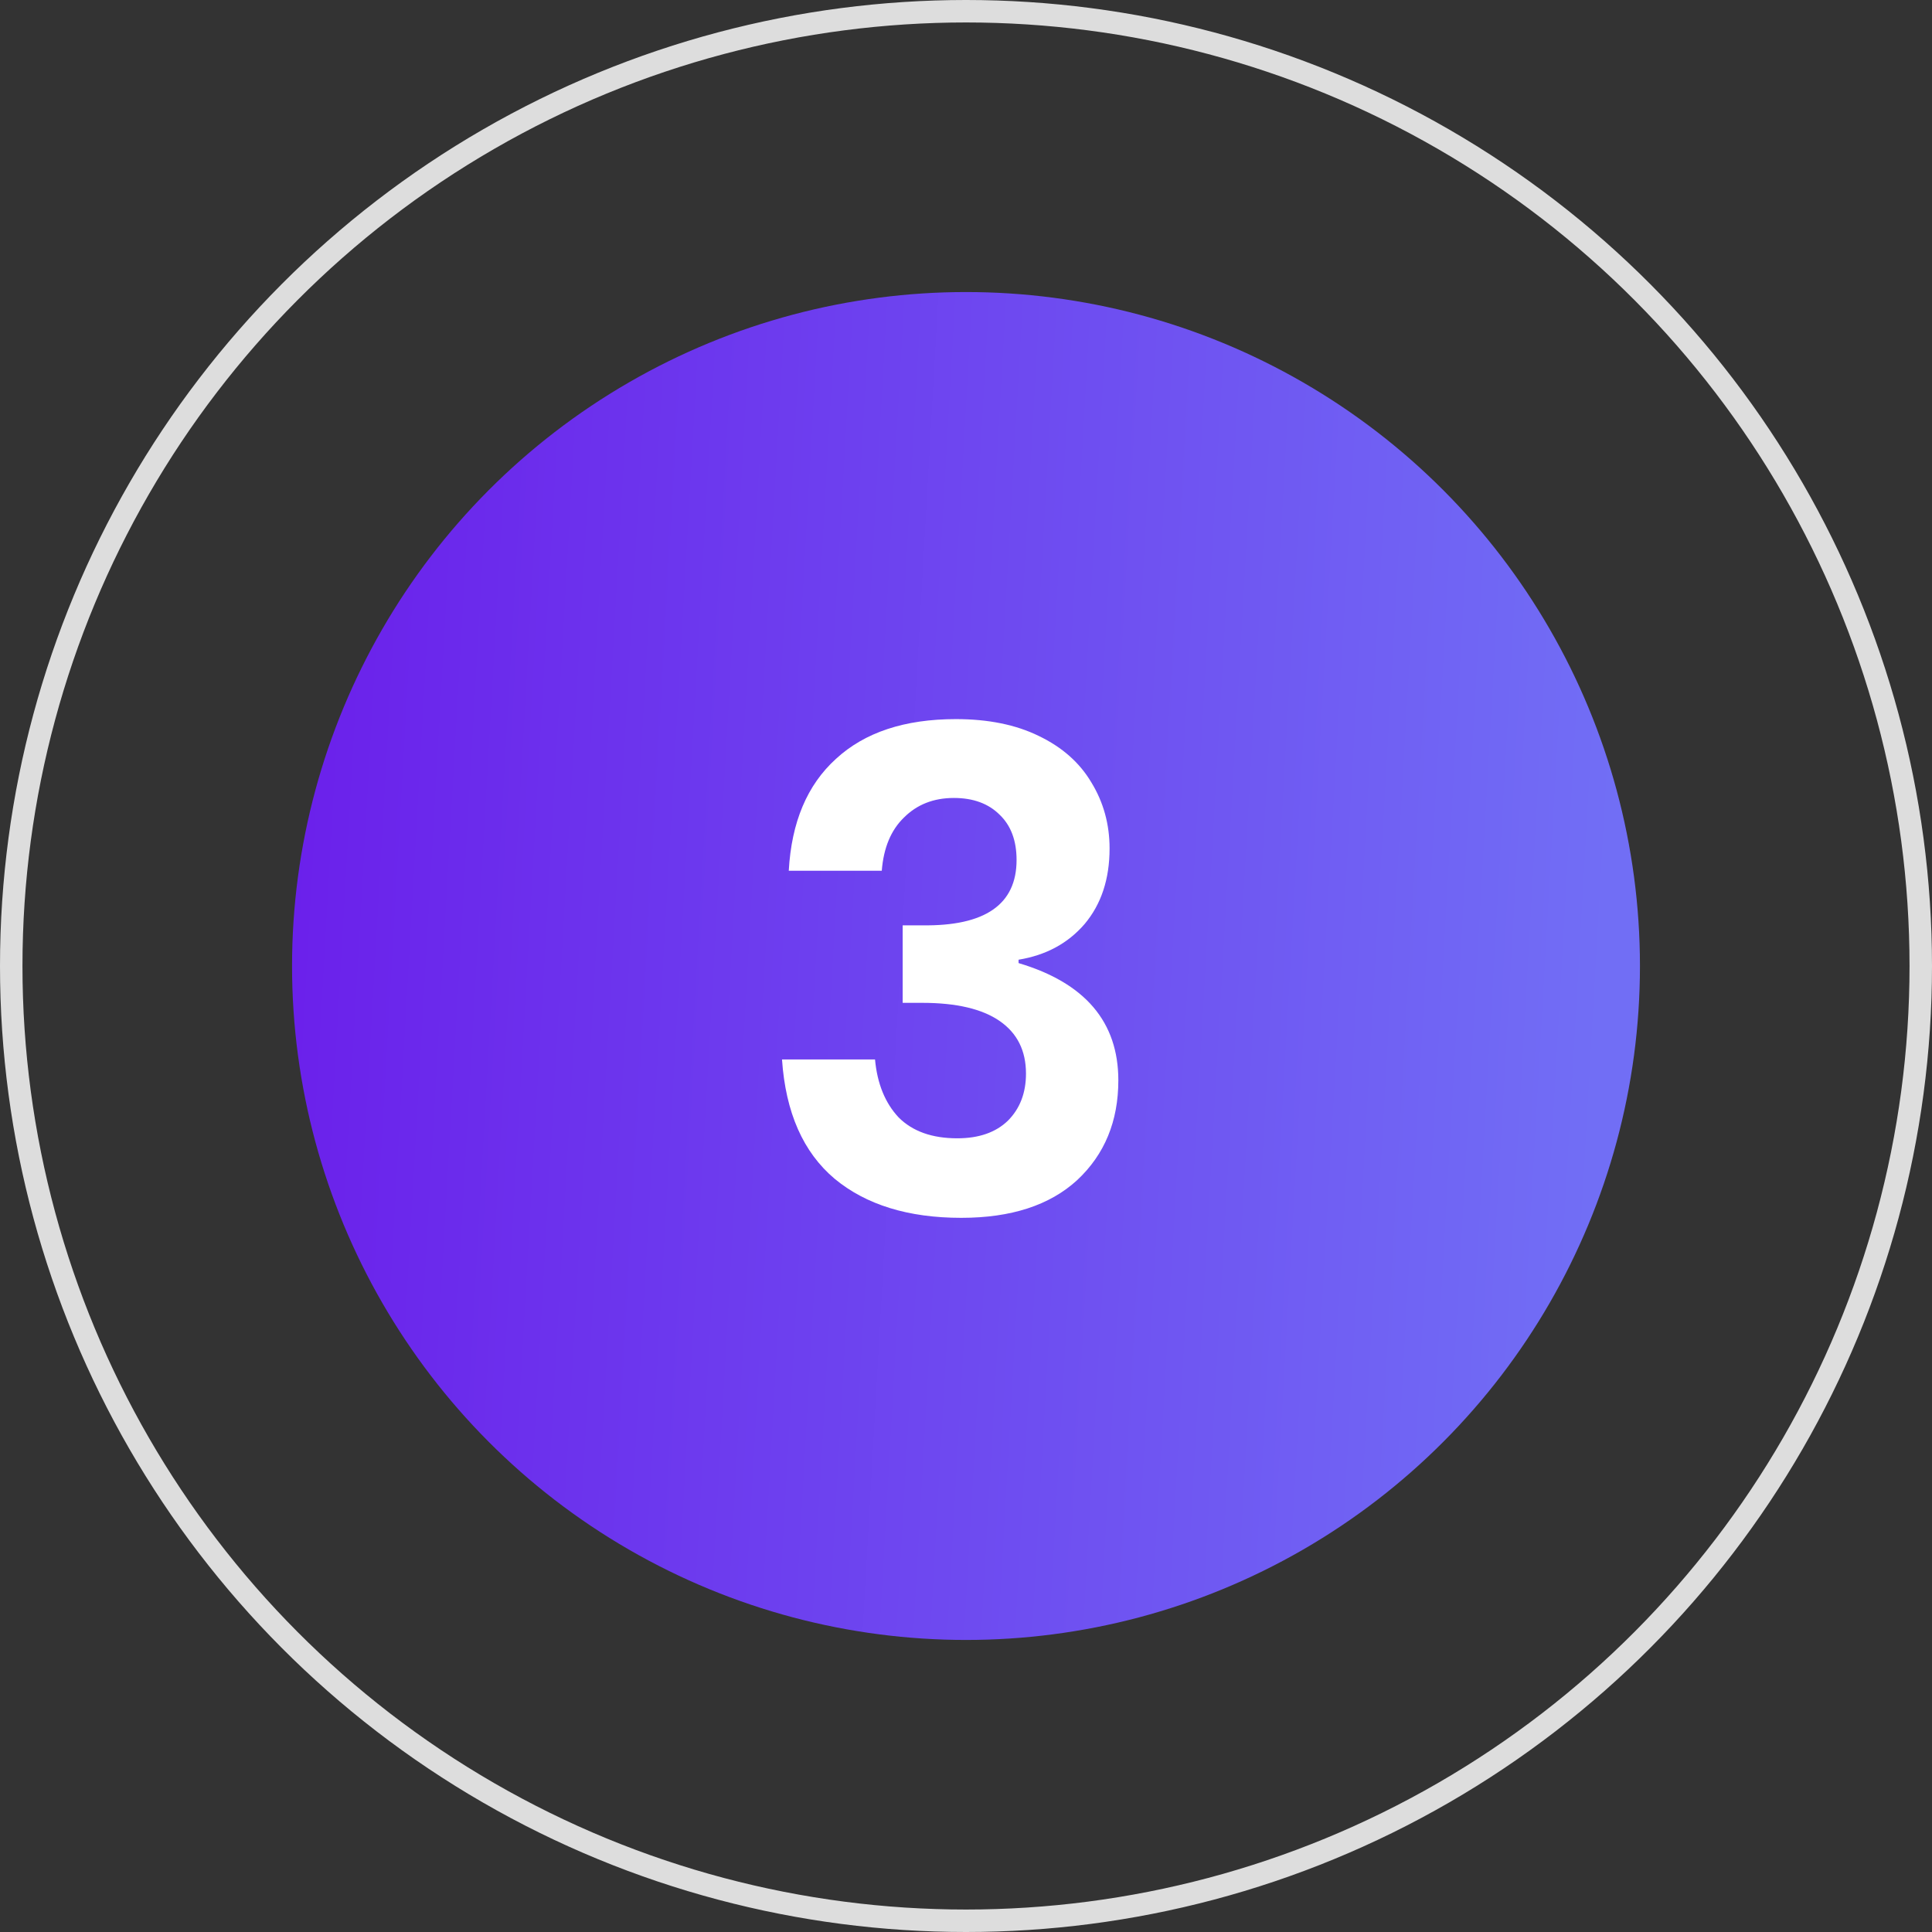 <svg width="86" height="86" viewBox="0 0 86 86" fill="none" xmlns="http://www.w3.org/2000/svg">
<rect x="0" y="0" width="86" height="86" fill="#333333" stroke="none"/>
<circle cx="43" cy="43" r="42.5" stroke="#DDDDDD"/>
<circle cx="43" cy="43" r="30" fill="url(#paint0_linear)"/>
<path d="M42.55 32.01C43.99 32.01 45.221 32.26 46.24 32.76C47.281 33.26 48.06 33.95 48.581 34.83C49.12 35.71 49.391 36.69 49.391 37.77C49.391 39.13 49.02 40.25 48.281 41.13C47.541 41.99 46.56 42.52 45.34 42.72V42.87C48.3 43.75 49.781 45.49 49.781 48.09C49.781 49.91 49.17 51.39 47.95 52.53C46.73 53.65 45.011 54.21 42.791 54.21C40.431 54.21 38.55 53.63 37.151 52.47C35.751 51.29 34.971 49.52 34.81 47.16H38.95C39.05 48.24 39.401 49.1 40.001 49.74C40.62 50.36 41.49 50.67 42.611 50.67C43.571 50.67 44.321 50.41 44.861 49.89C45.401 49.35 45.67 48.65 45.67 47.79C45.67 46.77 45.281 45.99 44.501 45.45C43.721 44.91 42.571 44.64 41.05 44.64H40.181V41.19H41.05C43.85 41.23 45.251 40.26 45.251 38.28C45.251 37.42 45.001 36.75 44.501 36.27C44.001 35.77 43.321 35.52 42.461 35.52C41.56 35.52 40.821 35.81 40.24 36.39C39.66 36.95 39.331 37.74 39.251 38.76H35.111C35.23 36.6 35.931 34.94 37.211 33.78C38.49 32.6 40.27 32.01 42.55 32.01Z" fill="white"/>
<defs>
<linearGradient id="paint0_linear" x1="9.367" y1="32.286" x2="71.802" y2="35.828" gradientUnits="userSpaceOnUse">
<stop stop-color="#6A1BEA"/>
<stop offset="1" stop-color="#716EF5"/>
</linearGradient>
</defs>
</svg>
